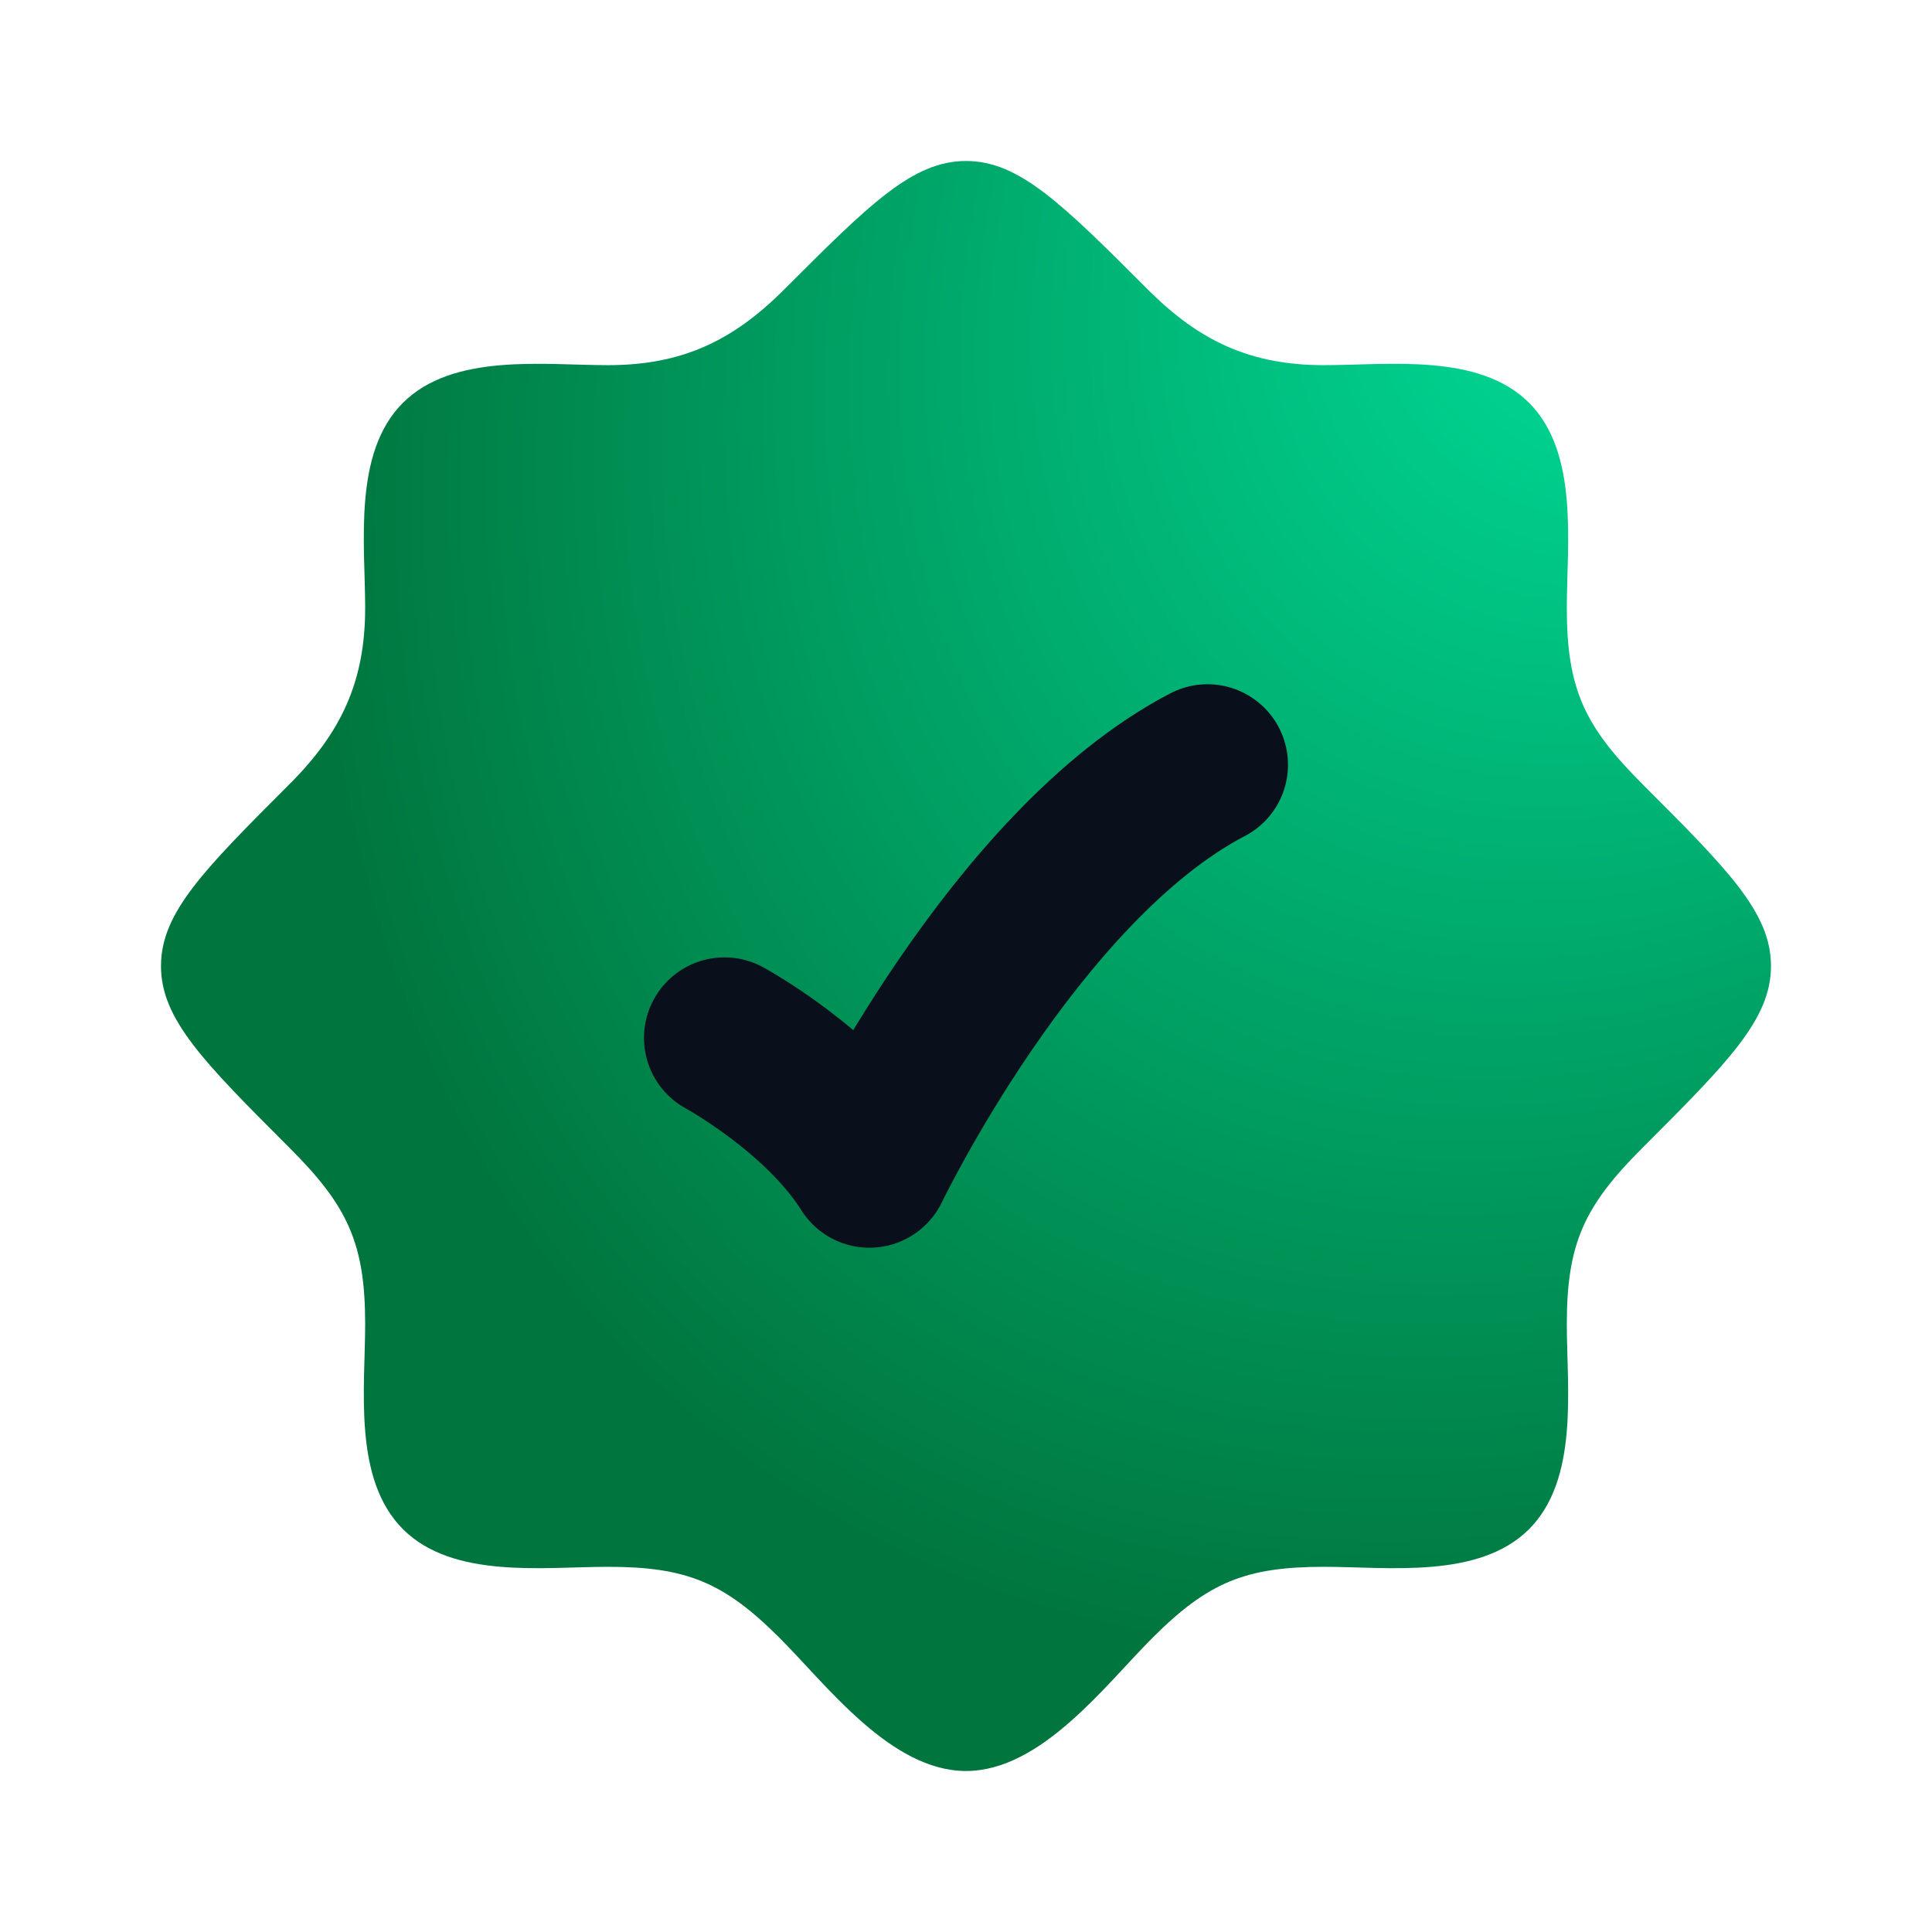 <svg width="106" height="106" viewBox="0 0 106 106" fill="none" xmlns="http://www.w3.org/2000/svg">
<path d="M83.874 83.916H83.916H83.874ZM83.874 83.916C81.124 86.644 76.14 85.964 72.645 85.964C68.354 85.964 66.288 86.803 63.226 89.866C60.619 92.473 57.123 97.166 53 97.166C48.876 97.166 45.38 92.473 42.773 89.866C39.711 86.803 37.645 85.964 33.355 85.964C29.859 85.964 24.875 86.644 22.125 83.916C19.353 81.167 20.035 76.162 20.035 72.645C20.035 68.199 19.063 66.155 15.897 62.989C11.188 58.28 8.833 55.925 8.833 53C8.833 50.074 11.188 47.719 15.897 43.01C18.723 40.184 20.035 37.384 20.035 33.355C20.035 29.859 19.356 24.875 22.083 22.125C24.832 19.352 29.837 20.035 33.355 20.035C37.383 20.035 40.184 18.723 43.01 15.897C47.719 11.188 50.074 8.833 53 8.833C55.926 8.833 58.28 11.188 62.989 15.897C65.815 18.722 68.615 20.035 72.645 20.035C76.14 20.035 81.125 19.356 83.875 22.083C86.647 24.832 85.964 29.837 85.964 33.355C85.964 37.8 86.937 39.844 90.102 43.01C94.812 47.719 97.166 50.074 97.166 53C97.166 55.925 94.812 58.28 90.102 62.989C86.936 66.155 85.964 68.199 85.964 72.645C85.964 76.162 86.647 81.167 83.874 83.916Z" fill="url(#paint0_radial_1_1332)"/>
<path d="M39.75 56.943C39.75 56.943 45.05 59.822 47.7 64.041C47.7 64.041 55.65 47.479 66.25 41.958" stroke="#0A0F1C" stroke-width="8.833" stroke-linecap="round" stroke-linejoin="round"/>
<defs>
<radialGradient id="paint0_radial_1_1332" cx="0" cy="0" r="1" gradientUnits="userSpaceOnUse" gradientTransform="translate(93.925 8.833) rotate(127.968) scale(116.716 88.428)">
<stop offset="0.017" stop-color="#00E19D"/>
<stop offset="0.774" stop-color="#00753D"/>
</radialGradient>
</defs>
</svg>
